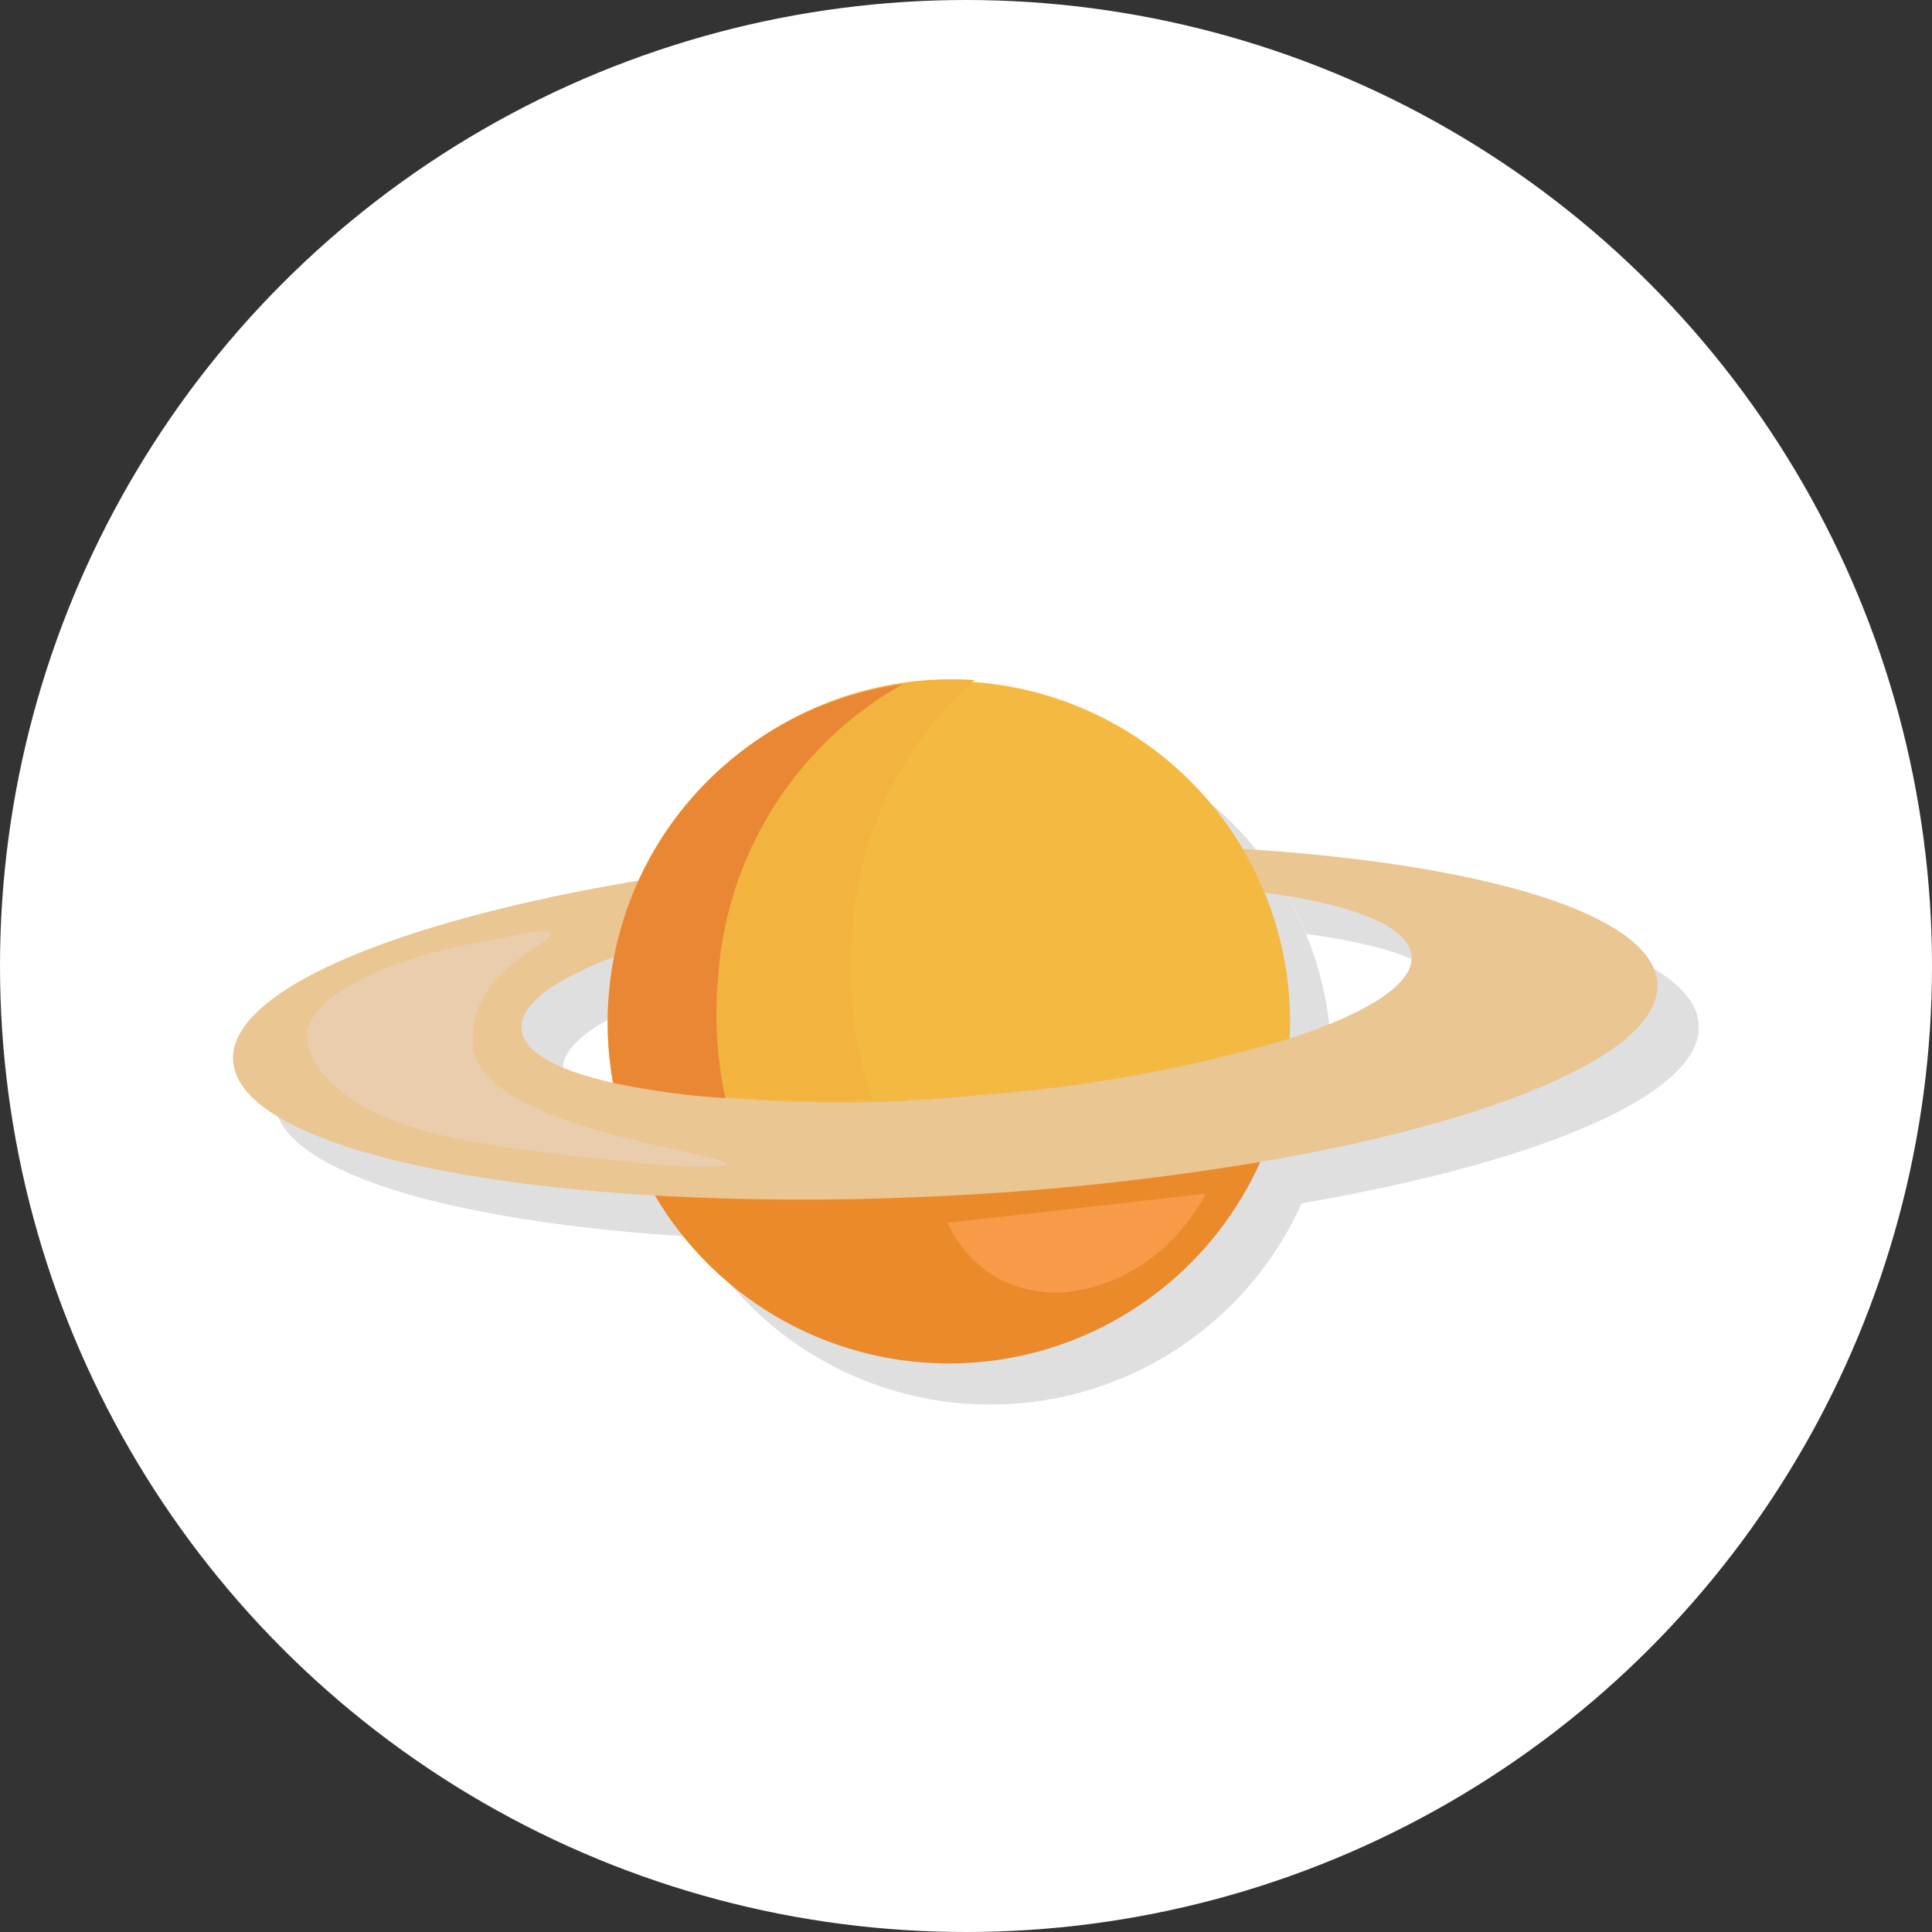 <svg xmlns="http://www.w3.org/2000/svg" xmlns:xlink="http://www.w3.org/1999/xlink" width="66" height="66" viewBox="0 0 66 66">
  <rect x="0" y="0" width="66" height="66" fill="#333333" stroke="none"/>
  <defs>
    <clipPath id="clip-path">
      <rect id="Rectangle_30" data-name="Rectangle 30" width="50.074" height="24.794" fill="none"/>
    </clipPath>
    <clipPath id="clip-path-2">
      <rect id="Rectangle_29" data-name="Rectangle 29" width="50.074" height="24.794" transform="translate(0 0)" fill="none"/>
    </clipPath>
    <clipPath id="clip-path-3">
      <rect id="Rectangle_28" data-name="Rectangle 28" width="48.657" height="23.377" transform="translate(1.417 1.417)" fill="none"/>
    </clipPath>
  </defs>
  <g id="FormationA" transform="translate(-414 -1952)">
    <circle id="Ellipse_11" data-name="Ellipse 11" cx="33" cy="33" r="33" transform="translate(414 1952)" fill="#fff"/>
    <g id="Groupe_14" data-name="Groupe 14" transform="translate(421.963 1975.206)">
      <g id="Groupe_13" data-name="Groupe 13" clip-path="url(#clip-path)">
        <g id="Groupe_12" data-name="Groupe 12">
          <g id="Groupe_11" data-name="Groupe 11" clip-path="url(#clip-path-2)">
            <g id="Groupe_10" data-name="Groupe 10" opacity="0.2">
              <g id="Groupe_9" data-name="Groupe 9">
                <g id="Groupe_8" data-name="Groupe 8" clip-path="url(#clip-path-3)">
                  <path id="Tracé_15" data-name="Tracé 15" d="M37.474,14.263A11.659,11.659,0,0,1,14.4,15.2a44.757,44.757,0,0,0,12.363.422,50.061,50.061,0,0,0,10.756-1.94q-.013.288-.042.579" fill="#606060"/>
                  <path id="Tracé_16" data-name="Tracé 16" d="M50.072,11.811c-.127-2.36-5.907-4.09-14.161-4.6A11.179,11.179,0,0,1,36.655,8.7c3.013.4,4.938,1.153,5.021,2.162.078.958-1.515,1.962-4.159,2.817a50.145,50.145,0,0,1-10.757,1.94A44.757,44.757,0,0,1,14.4,15.2c-1.906-.428-3.065-1.056-3.128-1.834-.069-.831,1.12-1.7,3.162-2.468a11.5,11.5,0,0,1,.835-2.606C6.971,9.684,1.291,12.051,1.42,14.436s6.022,4.125,14.409,4.616a92.4,92.4,0,0,0,10.236-.006A91.716,91.716,0,0,0,36.512,17.9c8.139-1.395,13.687-3.735,13.56-6.093" fill="#606060"/>
                  <path id="Tracé_17" data-name="Tracé 17" d="M37.516,13.684a50.053,50.053,0,0,1-10.757,1.941A44.826,44.826,0,0,1,14.4,15.2a11.627,11.627,0,0,1-.128-3.194c.037-.375.09-.745.162-1.109a11.528,11.528,0,0,1,.834-2.606A11.659,11.659,0,0,1,35.911,7.211a11.63,11.63,0,0,1,1.6,6.473" fill="#606060"/>
                  <path id="Tracé_18" data-name="Tracé 18" d="M22.577,9.866a13.6,13.6,0,0,0,.69,5.893,38.077,38.077,0,0,1-8.784-.617,11.629,11.629,0,0,1-.127-3.194q.054-.564.161-1.109a11.546,11.546,0,0,1,.834-2.606A11.663,11.663,0,0,1,26.735,1.444a12.451,12.451,0,0,0-4.158,8.422" fill="#606060"/>
                  <path id="Tracé_19" data-name="Tracé 19" d="M18,11.5a13.624,13.624,0,0,0,.242,4.224A26.68,26.68,0,0,1,14.4,15.2a11.626,11.626,0,0,1-.127-3.194,11.2,11.2,0,0,1,.162-1.108A11.446,11.446,0,0,1,15.266,8.3a11.678,11.678,0,0,1,9.02-6.71A12.453,12.453,0,0,0,18,11.5" fill="#606060"/>
                  <path id="Tracé_20" data-name="Tracé 20" d="M25.828,19.98a4.114,4.114,0,0,0,1.563,1.809,4.2,4.2,0,0,0,2.6.549,5.884,5.884,0,0,0,3.332-1.612,6.918,6.918,0,0,0,1.327-1.737" fill="#606060"/>
                  <path id="Tracé_21" data-name="Tracé 21" d="M12.272,10.093c-.062-.153-.617-.082-2.154.255a18.181,18.181,0,0,0-3.743,1.034c-.974.472-2.347,1.137-2.431,2.182a1.953,1.953,0,0,0,.632,1.417c1.407,1.575,3.731,2.169,8.5,2.724,2.85.331,5.137.482,5.168.273.057-.4-8.142-1.16-8.625-3.944a2.877,2.877,0,0,1,.1-1.164c.537-1.815,2.679-2.467,2.553-2.777" fill="#606060"/>
                </g>
              </g>
            </g>
            <path id="Tracé_22" data-name="Tracé 22" d="M36.057,12.846a11.659,11.659,0,0,1-23.077.939,44.757,44.757,0,0,0,12.363.422A50.061,50.061,0,0,0,36.1,12.267q-.013.288-.042.579" fill="#ea8a2a"/>
            <path id="Tracé_23" data-name="Tracé 23" d="M48.654,10.394c-.127-2.36-5.907-4.09-14.161-4.6a11.179,11.179,0,0,1,.744,1.494c3.013.395,4.938,1.153,5.021,2.162.078.958-1.515,1.962-4.159,2.817a50.145,50.145,0,0,1-10.757,1.94,44.757,44.757,0,0,1-12.363-.422c-1.906-.428-3.065-1.056-3.128-1.834-.069-.831,1.12-1.7,3.162-2.468a11.5,11.5,0,0,1,.835-2.606C5.553,8.267-.127,10.634,0,13.019s6.022,4.125,14.409,4.616a92.4,92.4,0,0,0,10.236-.006,91.716,91.716,0,0,0,10.447-1.142c8.139-1.395,13.687-3.735,13.56-6.093" fill="#eac692"/>
            <path id="Tracé_24" data-name="Tracé 24" d="M36.1,12.267a50.053,50.053,0,0,1-10.757,1.941,44.826,44.826,0,0,1-12.362-.422,11.627,11.627,0,0,1-.128-3.194c.037-.375.09-.745.162-1.108a11.52,11.52,0,0,1,.834-2.607A11.659,11.659,0,0,1,34.494,5.794a11.63,11.63,0,0,1,1.6,6.473" fill="#f4b941"/>
            <path id="Tracé_25" data-name="Tracé 25" d="M21.16,8.448a13.6,13.6,0,0,0,.69,5.893,38.077,38.077,0,0,1-8.784-.617,11.629,11.629,0,0,1-.127-3.194q.054-.564.161-1.109a11.546,11.546,0,0,1,.834-2.606A11.663,11.663,0,0,1,25.318.026,12.451,12.451,0,0,0,21.16,8.448" fill="#f2b33f"/>
            <path id="Tracé_26" data-name="Tracé 26" d="M16.577,10.085a13.624,13.624,0,0,0,.242,4.224,26.68,26.68,0,0,1-3.84-.523,11.626,11.626,0,0,1-.127-3.194,11.2,11.2,0,0,1,.162-1.108,11.446,11.446,0,0,1,.834-2.606,11.678,11.678,0,0,1,9.02-6.71,12.453,12.453,0,0,0-6.291,9.917" fill="#ea8734"/>
            <path id="Tracé_27" data-name="Tracé 27" d="M24.41,18.563a4.114,4.114,0,0,0,1.563,1.809,4.2,4.2,0,0,0,2.6.549,5.884,5.884,0,0,0,3.332-1.612,6.918,6.918,0,0,0,1.327-1.737" fill="#f79b48"/>
            <path id="Tracé_28" data-name="Tracé 28" d="M10.855,8.676c-.062-.153-.617-.082-2.154.255A18.181,18.181,0,0,0,4.958,9.965c-.974.472-2.347,1.137-2.431,2.182a1.953,1.953,0,0,0,.632,1.417c1.407,1.575,3.731,2.169,8.5,2.724,2.85.331,5.137.482,5.168.273.057-.4-8.142-1.16-8.625-3.944a2.877,2.877,0,0,1,.1-1.164c.537-1.815,2.679-2.467,2.553-2.777" fill="#eacdad"/>
          </g>
        </g>
      </g>
    </g>
  </g>
</svg>

